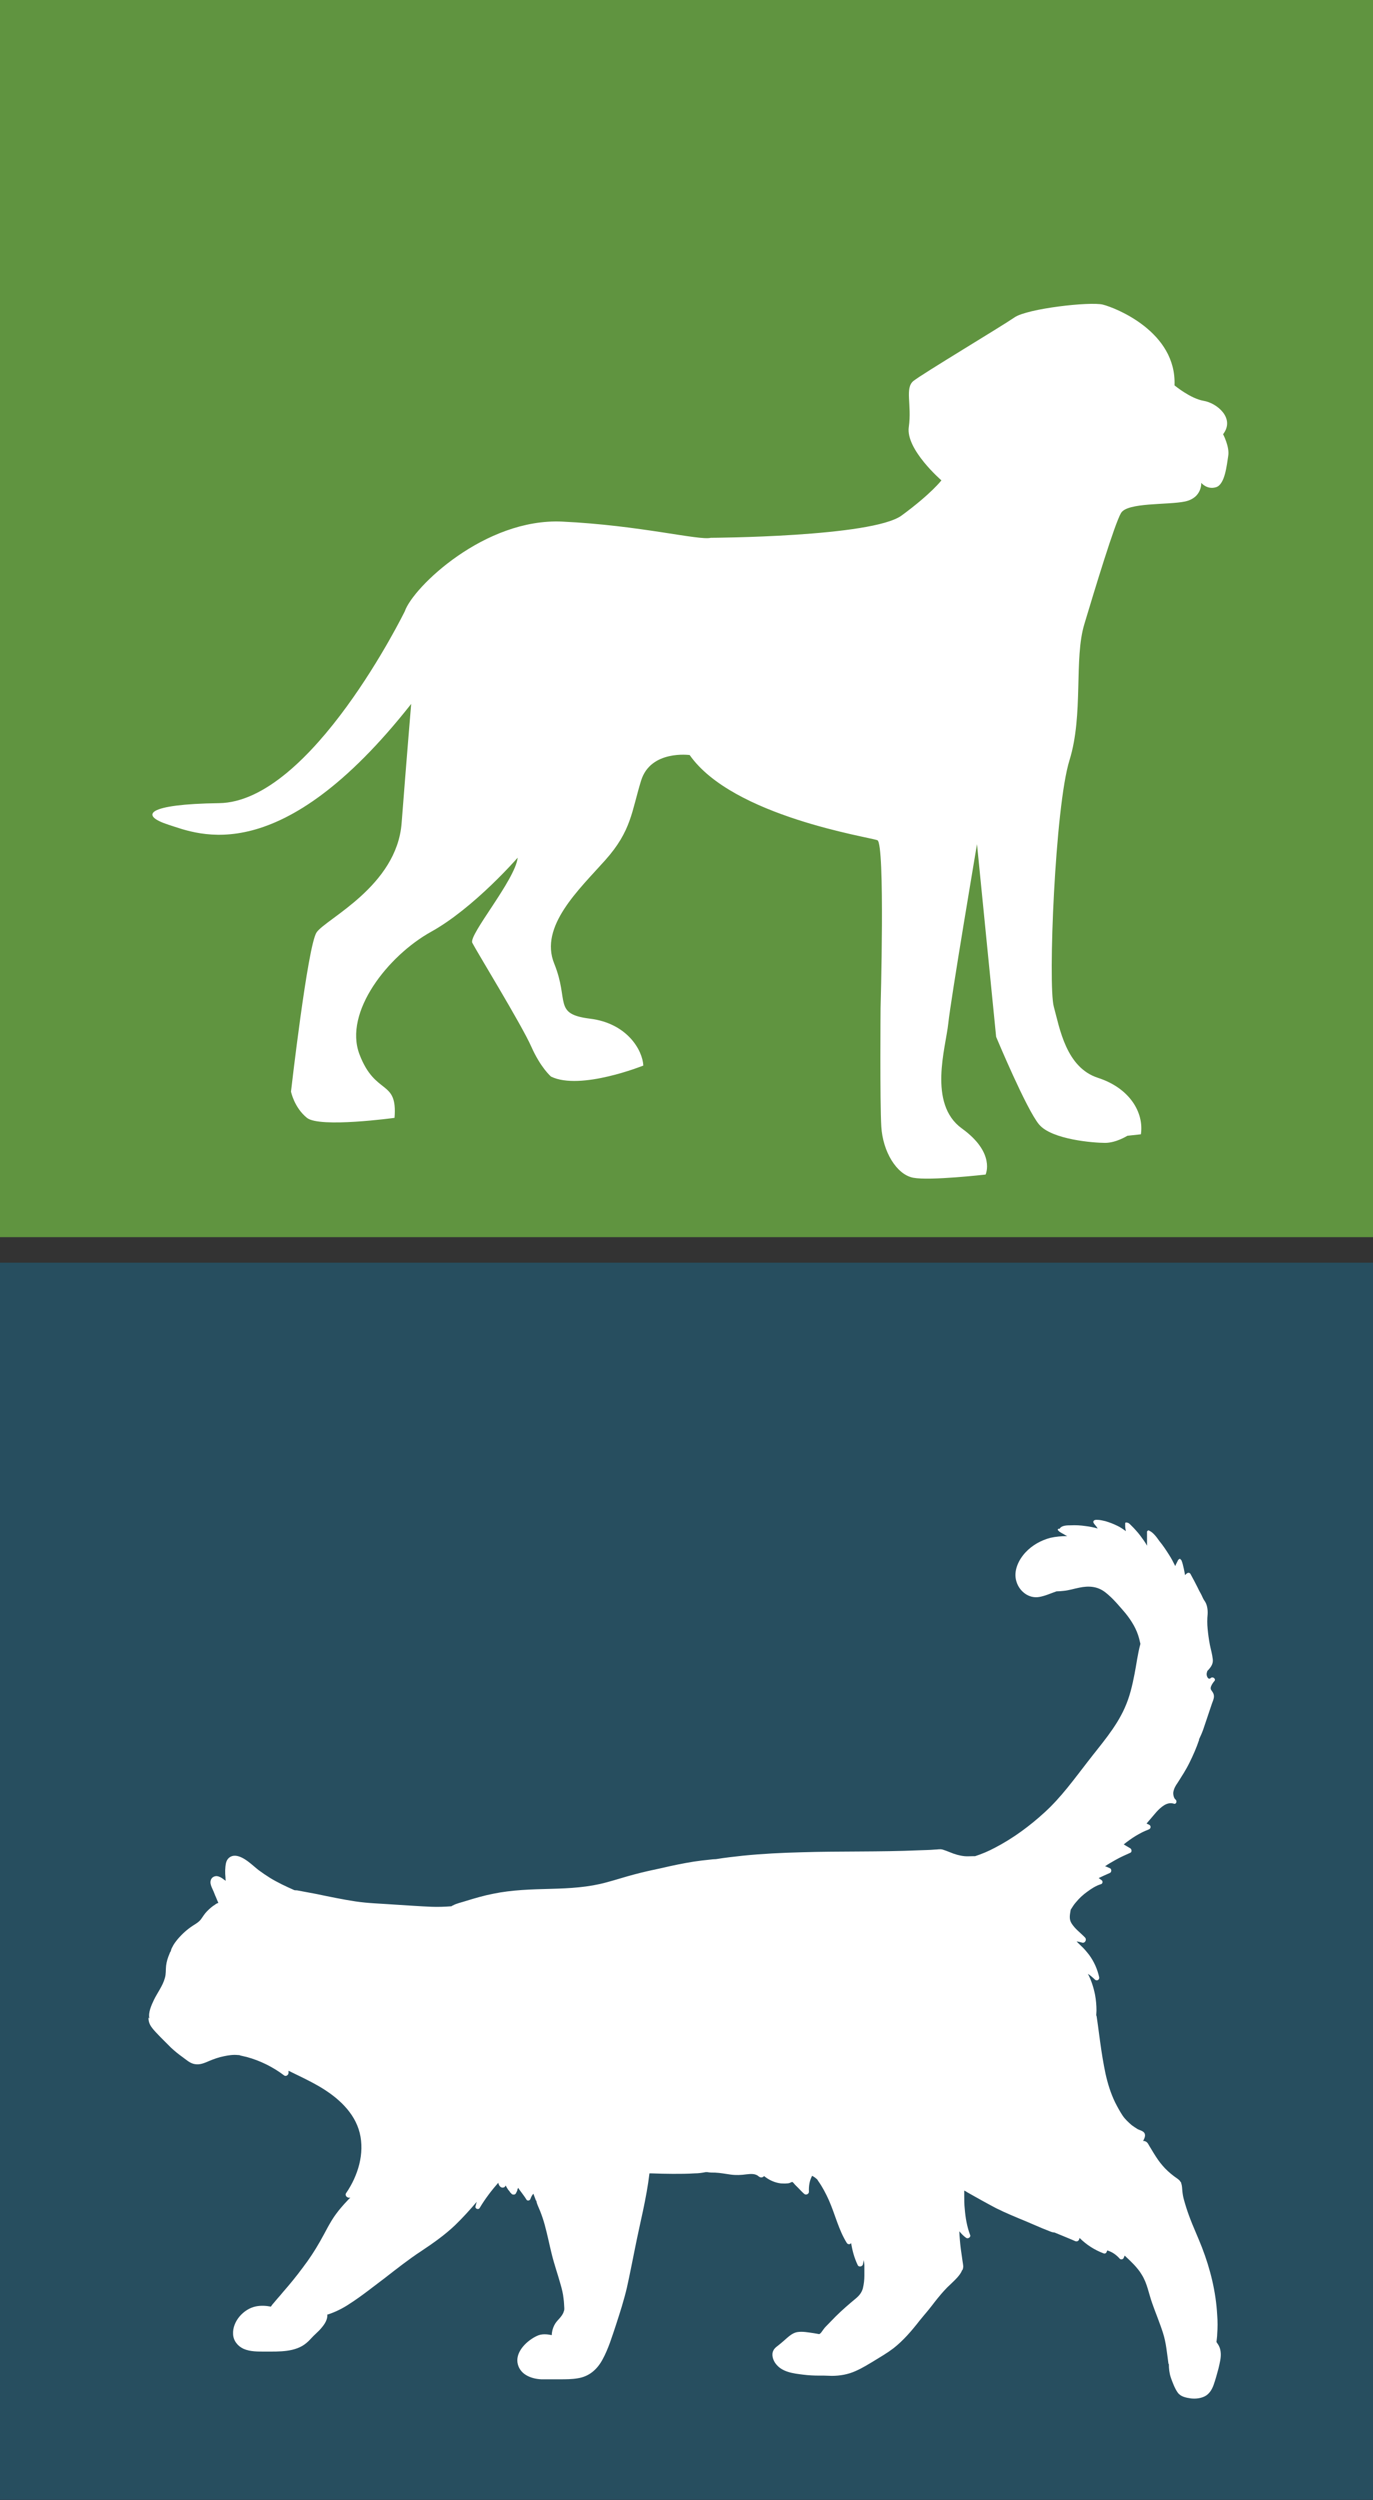 <?xml version="1.0" encoding="UTF-8"?>
<svg id="Layer_1" xmlns="http://www.w3.org/2000/svg" version="1.1" viewBox="0 0 55.96 101.85">
  <rect x="0" y="0" width="55.96" height="101.85" fill="#333333" stroke="none"/>
  <!-- Generator: Adobe Illustrator 29.1.0, SVG Export Plug-In . SVG Version: 2.1.0 Build 142)  -->
  <defs>
    <style>
      .st0 {
        fill: #274e5f;
      }

      .st1 {
        fill: #fff;
      }

      .st2 {
        fill: #609440;
      }
    </style>
  </defs>
  <g>
    <rect class="st0" y="51.44" width="55.96" height="50.4"/>
    <path class="st1" d="M6.05,82.19c0,.13.03.25.11.37.11.16.26.3.39.44.14.14.28.28.42.42.15.14.31.27.48.39.15.11.3.25.49.28.21.04.4-.05.59-.13.19-.08.39-.15.59-.19.19-.04.38-.07.57-.05.04,0,.07,0,.11.02.09.02.17.04.26.06.55.15,1.07.41,1.52.75.07.06.18-.02.18-.1,0-.03,0-.06,0-.09.43.21.86.41,1.27.65.73.43,1.42,1.04,1.63,1.88.21.84-.07,1.75-.55,2.45-.07.1.04.21.14.19,0,0,.02,0,.03,0-.05.04-.09.09-.13.13-.16.17-.31.34-.45.53-.26.35-.44.75-.66,1.13-.21.37-.44.72-.7,1.06-.25.34-.52.67-.8.99-.13.16-.27.31-.4.47-.04.04-.07.09-.1.13-.2-.04-.41-.05-.61-.01-.5.1-.96.61-.93,1.13.01.27.19.49.43.6.28.12.59.11.89.11.56,0,1.22.03,1.67-.35.11-.09.19-.19.29-.29.1-.1.22-.2.31-.31.14-.16.27-.36.25-.56,0,0,.01,0,.02,0,.31-.1.61-.25.88-.43.5-.32.97-.7,1.45-1.06.49-.38.97-.76,1.49-1.1.48-.32.95-.65,1.37-1.05.31-.3.6-.62.88-.95-.02.06-.03.12-.05.18-.03.1.12.16.17.07.22-.37.48-.71.76-1.03,0,0,0,.01,0,.02.01.04.03.08.05.11.03.04.08.08.14.07.05,0,.08-.03.11-.08,0,0,0,0,0-.01.01.03.03.05.04.08.03.04.05.09.09.13.02.02.04.05.05.07,0,.01.02.02.03.03,0,0,0,0,.01.01,0,0,0,0,0,0,.04.07.16.08.2,0,.02-.03.03-.07.05-.1,0,0,.02-.04,0-.02,0-.02.01-.03.02-.05,0-.02.01-.03.02-.05.03.05.06.09.09.13.08.11.17.22.24.34.04.08.15.05.17-.02.03-.08.06-.15.12-.21.03.08.06.16.09.24,0,.02.02.04.03.05.01.06.03.12.05.17.04.09.07.17.11.26.07.18.13.36.18.54.11.4.19.81.29,1.21.1.41.24.8.35,1.2.06.2.11.4.13.61.02.13.02.26.03.39,0,.04,0,.08-.02.12-.06.23-.29.36-.39.57-.06.12-.1.26-.1.4-.2-.04-.41-.06-.6.03-.39.18-.86.61-.8,1.08.07.48.54.67.97.69.25,0,.5,0,.76,0,.24,0,.48,0,.72-.04.47-.07.8-.36,1.02-.77.24-.44.39-.94.55-1.42.16-.49.32-.99.44-1.5.12-.53.22-1.07.33-1.6.2-1.02.47-2.03.59-3.06.02,0,.05,0,.07,0,.29.01.59.02.88.02.3,0,.6,0,.9-.02.15,0,.29-.02.44-.05.02,0,.03,0,.05,0,0,0,.01,0,.02,0,.1.02.21.02.32.02.21.01.42.05.63.08.22.03.43.02.64-.01.18-.02.37-.04.51.09.06.05.16.05.21-.02.2.16.43.27.69.3.08,0,.16.01.24,0,.05,0,.1-.01.14-.03,0,0,.07-.03.07-.03.04,0,.09.08.12.11.04.04.08.08.12.12.08.08.16.17.25.25.07.07.2.02.2-.08-.01-.22.02-.44.12-.63,0,0,0-.01,0-.02,0,0,0,0,0,0,.01,0,.07.03.08.04.05.03.08.06.13.1.02.02.03.04.04.06.18.25.32.52.45.81.25.57.39,1.19.72,1.72.05.08.14.07.18.01.05.31.13.61.27.9.04.09.19.06.21-.03.01-.05.02-.11.04-.18,0,.08.02.15.02.23,0,.13,0,.26,0,.39,0,0,0,.01,0,.02,0,.17-.02.34-.06.51-.05.18-.15.3-.28.41-.29.24-.58.49-.84.75-.13.13-.26.27-.39.4-.07.07-.12.15-.18.23-.02.03-.05.06-.09.08-.08-.01-.15-.03-.23-.04-.22-.03-.46-.08-.68-.04-.2.04-.36.2-.51.33-.08.07-.16.14-.25.21-.08.06-.16.12-.2.21-.09.17-.01.4.1.54.26.34.71.39,1.11.44.23.03.45.04.68.04.06,0,.12,0,.18,0,.1,0,.21.01.31.01.34,0,.67-.06.98-.2.27-.12.51-.27.76-.42.26-.16.52-.31.77-.5.41-.32.75-.72,1.07-1.13.16-.2.34-.4.5-.61.16-.21.32-.41.5-.61.17-.19.37-.35.54-.54.07-.08.15-.18.19-.29,0,0,.01-.01.02-.02.02-.03.02-.08.03-.12,0-.08-.02-.16-.03-.24-.02-.16-.05-.33-.07-.49-.03-.24-.05-.48-.06-.72.08.1.17.19.28.27.08.05.2-.04.16-.12-.13-.34-.19-.7-.22-1.07-.02-.18-.02-.37-.02-.56,0-.06,0-.12,0-.18.04.02.08.04.12.07.39.22.78.44,1.18.65.4.2.82.37,1.23.54.21.09.42.18.63.27.1.04.2.08.3.12.07.03.15.06.22.06.07.03.15.06.22.09.21.09.42.17.62.26.07.03.13,0,.16-.06,0-.02.02-.04.02-.07.28.28.61.49.98.63.04.02.1,0,.12-.05.01-.03.02-.05.03-.07.2.06.37.18.51.34.04.04.12.03.15-.02.02-.04.03-.07.05-.11.25.24.51.47.69.77.23.36.29.78.43,1.17.14.4.31.8.44,1.21.13.4.16.81.22,1.23,0,.02,0,.03.02.04,0,.19.02.37.08.55.07.2.16.44.28.61.12.17.34.21.54.24.19.02.38,0,.55-.08.19-.09.3-.27.37-.46.08-.22.14-.45.2-.67.05-.22.12-.46.09-.69-.01-.11-.05-.22-.11-.31-.02-.02-.04-.06-.06-.09.01-.11.03-.22.03-.33.02-.25.02-.51,0-.76-.05-.95-.28-1.88-.62-2.76-.17-.44-.37-.86-.53-1.3-.08-.22-.15-.44-.21-.66-.03-.11-.05-.23-.06-.34-.01-.11-.01-.22-.05-.33,0-.03-.02-.04-.04-.06,0,0,0,0,0-.01-.07-.09-.17-.14-.26-.21-.08-.06-.16-.13-.24-.2-.15-.14-.28-.29-.4-.46-.12-.17-.23-.36-.34-.54-.05-.08-.08-.17-.17-.21-.04-.02-.07-.02-.1-.02.07-.13.13-.27.01-.37-.06-.05-.15-.07-.23-.11-.08-.05-.16-.1-.24-.16-.14-.12-.28-.25-.38-.4-.11-.17-.21-.35-.3-.53-.18-.37-.3-.76-.39-1.16-.09-.43-.16-.86-.22-1.3-.03-.22-.06-.45-.09-.67-.02-.12-.03-.24-.05-.35,0-.02-.01-.05-.02-.07,0-.06.01-.12.01-.19,0-.22-.02-.44-.06-.65-.06-.3-.15-.58-.29-.85.1.07.2.15.29.24.08.07.19,0,.17-.1-.07-.32-.21-.64-.41-.91-.1-.13-.21-.26-.33-.37-.06-.06-.12-.11-.18-.18.07.01.15.03.22.05.12.04.21-.12.12-.21-.18-.19-.41-.35-.55-.58-.11-.18-.06-.36-.03-.55.06-.1.13-.21.21-.3.13-.16.29-.31.46-.43.16-.12.36-.25.56-.31.08-.02.09-.13.02-.17-.04-.03-.07-.05-.11-.08.15-.07.3-.14.46-.21.07-.03.07-.16,0-.19-.07-.03-.13-.06-.2-.08.14-.1.29-.18.43-.26.19-.11.4-.2.6-.29.07-.03.06-.14,0-.18-.09-.05-.18-.11-.27-.16.31-.25.65-.47,1.02-.61.1-.04.1-.16,0-.2-.03-.01-.06-.03-.09-.04.14-.16.27-.32.41-.48.17-.18.42-.42.7-.33.1.04.15-.11.07-.17-.07-.05-.1-.21-.09-.29.02-.14.09-.27.17-.38.17-.27.35-.54.49-.83.15-.3.28-.6.39-.92,0,0,0-.02,0-.03.06-.13.12-.26.17-.4.12-.36.24-.72.36-1.07.06-.16.13-.3.02-.46-.06-.09-.1-.12-.06-.23.03-.08.08-.15.14-.22.07-.09-.08-.19-.15-.12-.11.1-.18-.09-.17-.17,0-.04.02-.08.03-.12.01-.01.02-.02.03-.03.12-.13.21-.26.19-.44-.02-.2-.08-.4-.12-.6-.04-.21-.07-.43-.09-.64-.02-.2-.02-.4,0-.6.01-.19-.02-.4-.13-.55-.06-.08-.09-.18-.14-.27-.05-.09-.1-.18-.14-.27-.09-.18-.19-.37-.29-.55-.03-.05-.09-.06-.13-.03-.04.02-.06.05-.09.08-.02-.09-.03-.18-.05-.26-.03-.12-.05-.24-.1-.35,0-.01-.02-.02-.03-.02,0,0,0,0,0,0,0-.01,0-.02,0,0,0-.03-.04-.05-.06-.02,0,0-.02.01-.03.02,0,0-.02.02-.02.03-.01.02-.02.04-.03.06-.02.04-.04.08-.06.12,0,.02-.02.04-.02.05-.08-.16-.16-.32-.26-.47-.12-.19-.24-.37-.38-.54-.11-.15-.24-.35-.42-.43-.01-.02-.04-.02-.06,0-.02.01-.04.04-.03.07,0,0,0,.01,0,.02,0,0,0,0,0,.01,0,.02,0,.05,0,.07,0,.06,0,.11,0,.17,0,.06,0,.11,0,.17,0,.03,0,.07,0,.1-.04-.07-.08-.14-.13-.21-.1-.14-.2-.28-.32-.41-.06-.07-.12-.13-.19-.2-.05-.05-.11-.12-.18-.12,0,0,0,0-.01,0-.02-.02-.06,0-.06.03,0,.04,0,.09,0,.13,0,.05.01.09.02.14,0,.01,0,.03.01.05-.11-.08-.22-.16-.35-.22-.16-.08-.32-.14-.49-.19-.09-.02-.17-.04-.26-.05-.07,0-.15-.02-.21.03,0,0-.01.02-.01.03-.01,0-.02.02-.01.03.02.06.06.1.1.15.03.03.05.07.08.11-.17-.05-.34-.08-.5-.1-.2-.03-.4-.04-.61-.03-.13,0-.37,0-.44.14-.01,0-.03,0-.04,0-.03,0-.05.04-.03.06.02.02.04.04.06.06.03.02.05.03.08.05.06.03.11.06.16.09.03.01.05.03.08.04,0,0-.01,0-.02,0-.22,0-.45.02-.67.07-.38.1-.74.3-1.01.59-.29.31-.51.77-.37,1.2.12.39.5.69.92.62.24-.04.48-.15.71-.23.1,0,.2-.01.29-.02.22-.02.43-.09.64-.13.38-.08.74-.06,1.06.19.31.24.57.56.82.85.25.31.46.65.56,1.04.02.07.03.14.05.21-.11.4-.16.83-.24,1.23-.09.47-.2.94-.4,1.38-.36.81-.97,1.49-1.5,2.18-.56.72-1.09,1.46-1.76,2.07-.61.56-1.29,1.06-2.02,1.44-.26.14-.54.26-.82.35-.04,0-.08,0-.11,0-.11,0-.21.01-.31,0-.21-.02-.41-.08-.6-.16-.1-.04-.2-.08-.3-.11-.12-.03-.2,0-.32,0-.22.02-.44.02-.66.03-1.59.07-3.19.03-4.78.08-.8.02-1.59.06-2.39.14-.36.04-.73.08-1.09.14-.08,0-.16.01-.25.02-.22.02-.44.05-.65.08-.44.07-.87.16-1.3.26-.37.08-.75.16-1.12.26-.38.1-.75.22-1.12.32-.76.21-1.52.25-2.3.27-.78.02-1.57.04-2.34.2-.37.07-.74.18-1.1.29-.18.06-.39.1-.55.19-.02,0-.03.02-.05.03,0,0,0,0-.01,0-.27.02-.53.03-.8.02-.51-.02-1.02-.06-1.53-.09-.53-.04-1.06-.05-1.58-.13-.53-.08-1.05-.19-1.58-.3-.27-.05-.53-.1-.8-.15-.04,0-.08,0-.11-.01-.34-.15-.68-.31-.99-.5-.16-.1-.32-.21-.47-.32-.15-.12-.29-.25-.44-.36-.14-.1-.32-.21-.5-.22-.2-.01-.34.12-.38.3-.04.19-.04.4-.02.59,0,.04,0,.08.01.13-.03-.02-.07-.04-.1-.07-.08-.06-.17-.11-.27-.12-.11,0-.21.06-.24.17-.03.1,0,.19.04.29.05.11.1.22.14.33.04.08.08.2.13.3-.05.02-.1.04-.13.07-.12.07-.23.17-.33.27-.1.1-.17.22-.25.33-.08.11-.22.19-.33.26-.23.15-.43.33-.61.54-.09.11-.17.21-.23.34-.03.05-.05.11-.06.16-.02.03-.04.06-.05.1-.07.16-.12.32-.14.49-.02.17,0,.34-.05.5-.09.33-.3.59-.45.9-.09.19-.24.51-.18.75Z"/>
  </g>
  <g>
    <rect class="st2" x="0" width="55.96" height="50.4"/>
    <path class="st1" d="M16.76,28.66s-.19,2.27-.39,4.86c-.19,2.59-3.11,3.92-3.47,4.47-.36.55-1.04,6.48-1.04,6.48,0,0,.13.65.65,1.07.52.42,3.57,0,3.57,0,.13-1.59-.78-.88-1.43-2.59-.65-1.72,1.17-4.02,2.92-4.99,1.75-.97,3.53-3.02,3.53-3.02-.1.91-2.01,3.15-1.85,3.47.16.32,2.01,3.34,2.4,4.22.39.88.81,1.23.81,1.23,1.2.58,3.76-.45,3.76-.45-.03-.62-.65-1.72-2.17-1.91s-.84-.71-1.46-2.24c-.62-1.52,1.01-3.02,2.08-4.22,1.07-1.2,1.07-1.98,1.46-3.24.39-1.26,1.98-1.04,1.98-1.04,1.75,2.5,7.33,3.34,7.65,3.47.32.13.13,6.84.13,6.84,0,0-.03,3.83.03,4.83.06,1.01.62,1.95,1.3,2.08.68.13,2.95-.13,2.95-.13,0,0,.42-.88-.97-1.88-1.39-1.01-.65-3.31-.55-4.28.1-.97,1.17-7.3,1.17-7.3l.78,7.85s1.23,2.95,1.75,3.57c.52.62,2.24.75,2.69.75s.91-.29.91-.29l.55-.06c.13-.88-.45-1.88-1.75-2.3-1.3-.42-1.56-2.02-1.8-2.9-.24-.88.05-8.16.64-10.04.58-1.88.17-4.13.61-5.56.43-1.43,1.23-4.07,1.49-4.51.26-.44,1.91-.32,2.61-.47s.66-.76.66-.76c0,0,.23.29.6.18s.44-.91.5-1.28c.06-.37-.21-.88-.21-.88.5-.65-.25-1.27-.79-1.36-.54-.09-1.19-.63-1.19-.63.09-2.18-2.4-3.16-2.92-3.29-.52-.13-3.08.16-3.6.52-.52.36-3.76,2.3-4.12,2.59-.36.29-.06.97-.19,1.88-.13.91,1.33,2.17,1.33,2.17,0,0-.42.55-1.62,1.43-1.2.88-7.78.91-7.78.91-.47.12-2.89-.51-6.05-.66-3.16-.15-6.08,2.67-6.42,3.65,0,0-3.81,7.78-7.58,7.82-2.93.04-3.26.49-2.05.88,1.22.39,4.55,1.87,9.91-4.95Z"/>
  </g>
</svg>
